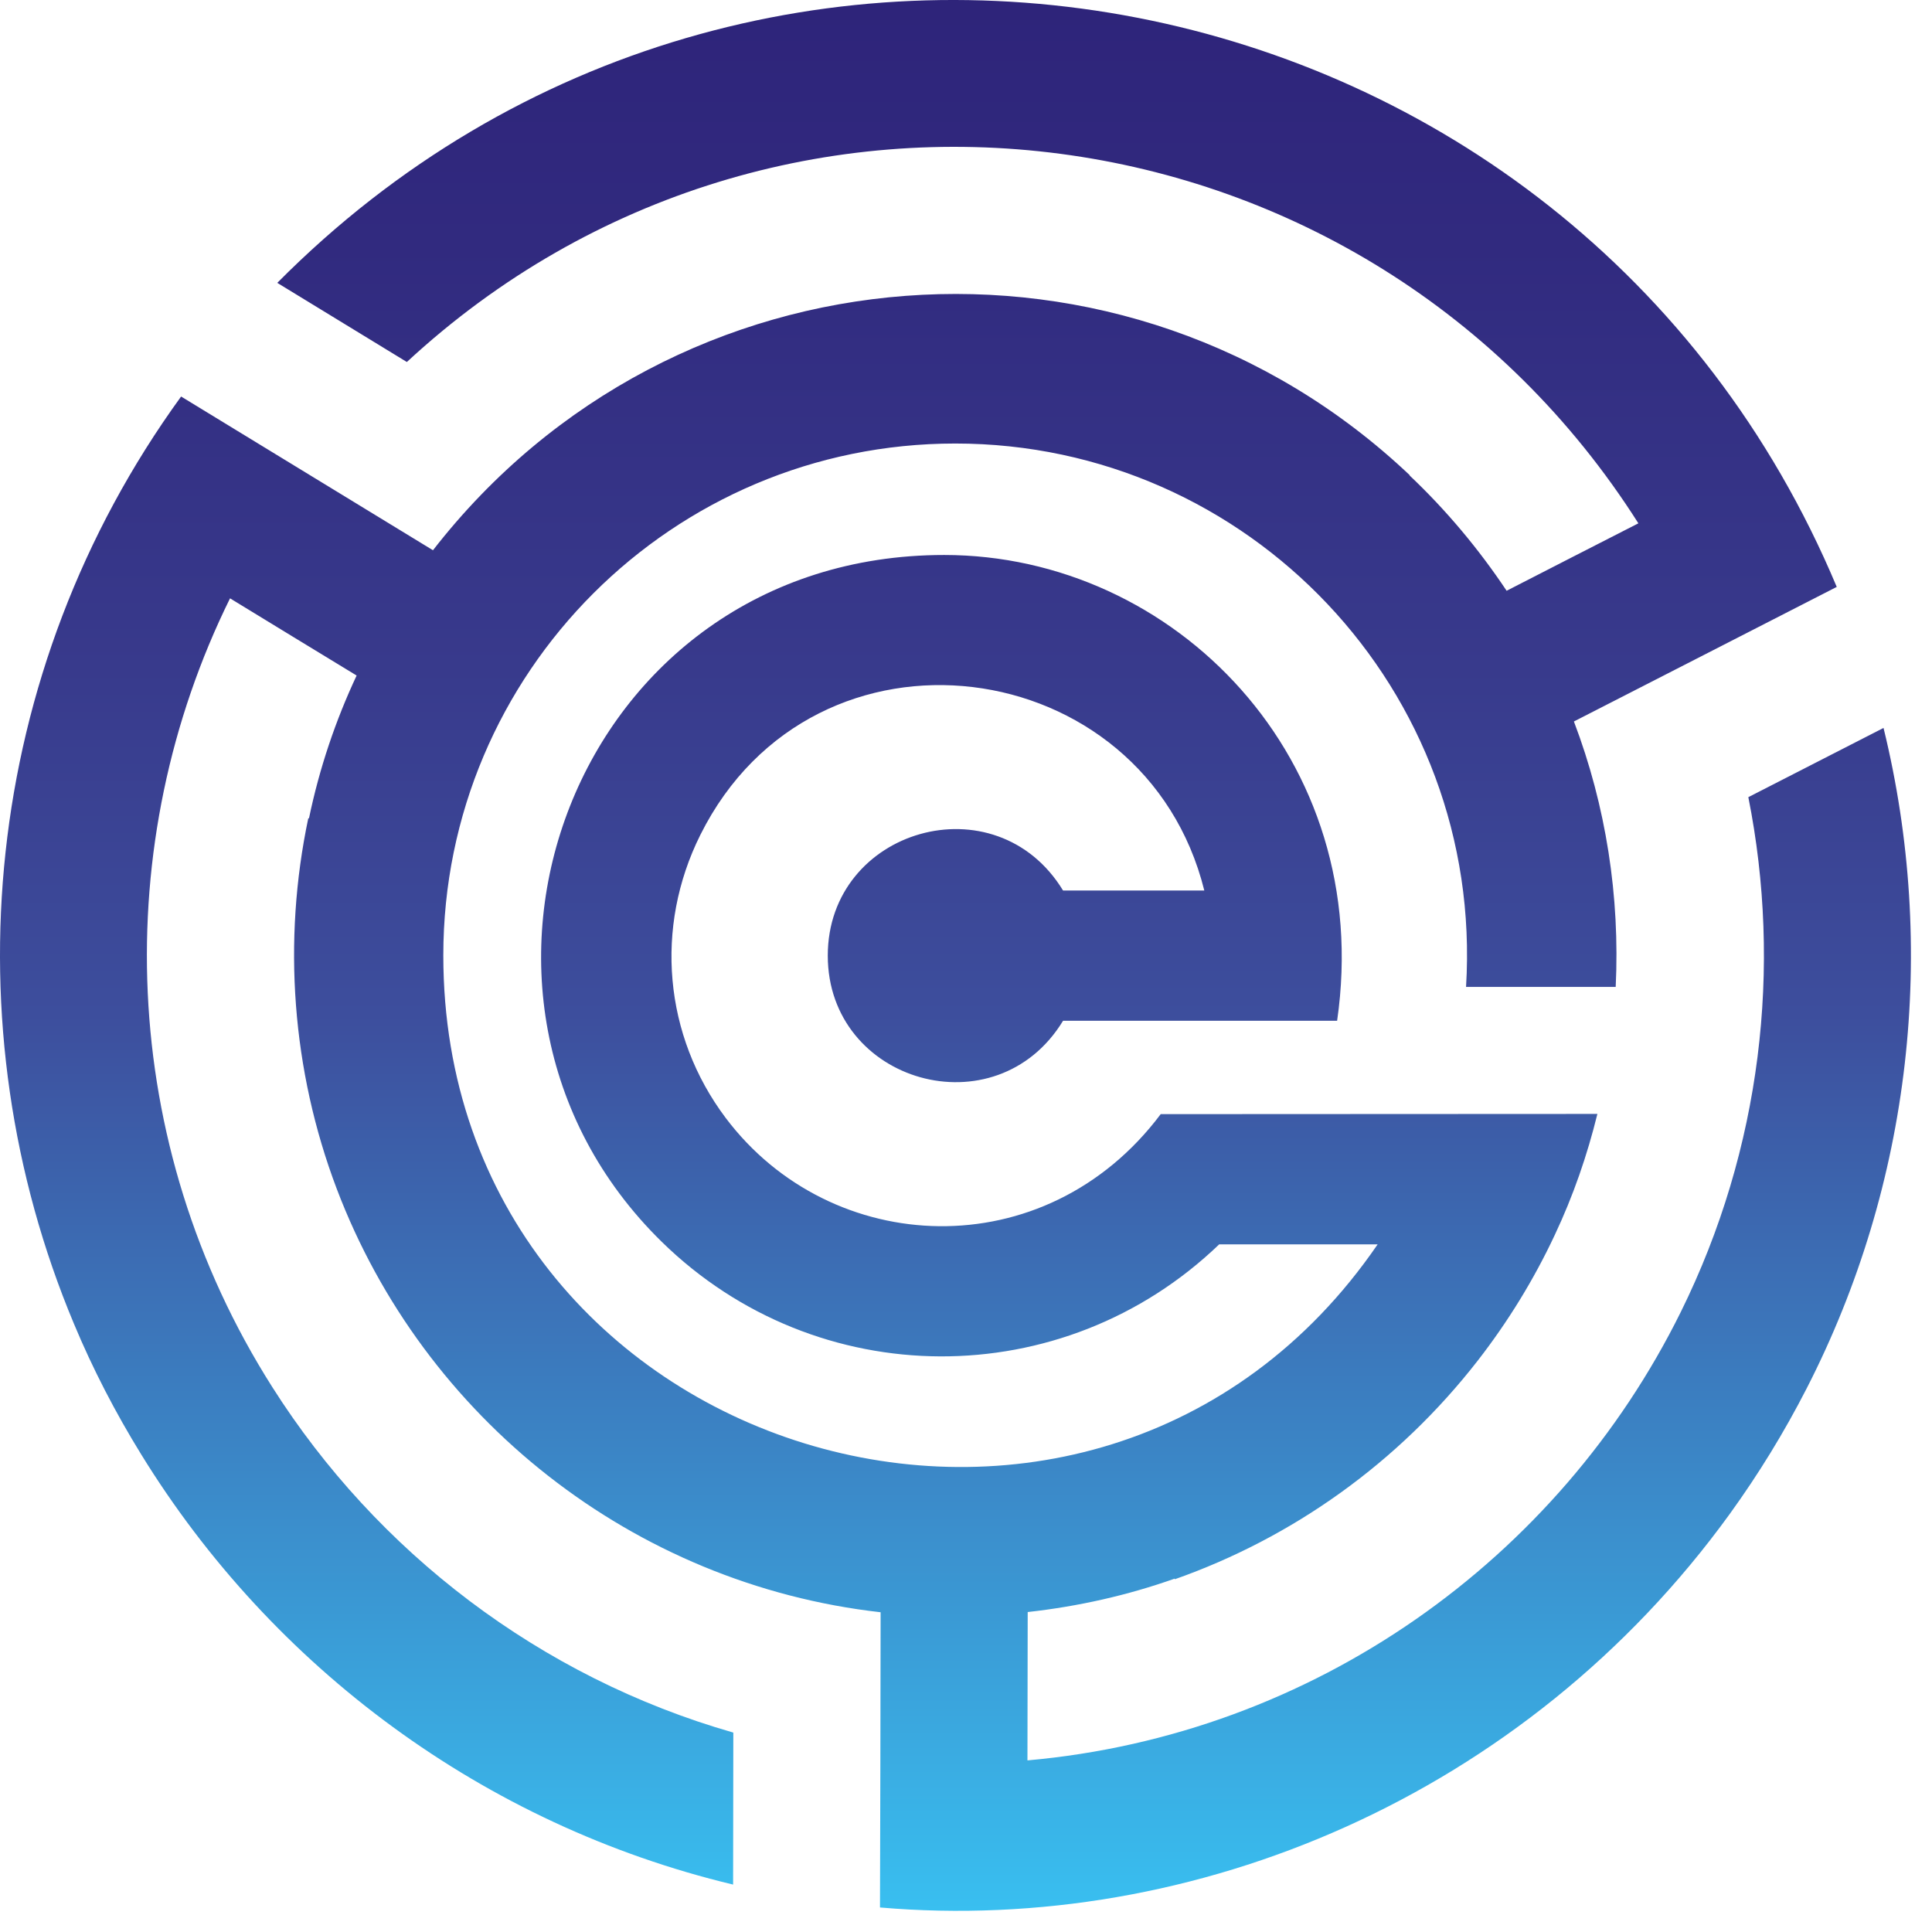 <svg width="46" height="46" viewBox="0 0 46 46" fill="none" xmlns="http://www.w3.org/2000/svg">
<path d="M44.846 17.332L41.627 18.98C42.433 23.02 41.94 27.349 40.02 31.235C37.104 37.134 31.277 41.308 24.463 41.914C24.463 41.889 24.469 38.408 24.469 38.382C25.68 38.248 26.856 37.981 27.97 37.586V37.602C30.768 36.616 33.289 34.834 35.189 32.39C35.902 31.471 36.519 30.47 37.017 29.407C37.458 28.473 37.792 27.503 38.033 26.522L27.636 26.527C24.884 30.193 19.781 29.947 17.276 26.614C15.807 24.658 15.576 22.081 16.675 19.878C19.391 14.436 27.256 15.494 28.674 21.203H25.311C23.709 18.574 19.709 19.73 19.709 22.753C19.709 25.783 23.714 26.928 25.311 24.304H31.836C32.74 18.066 27.96 13.214 22.482 13.214C13.661 13.214 9.78 23.714 15.756 29.567C19.453 33.186 25.311 33.202 29.028 29.628H32.801C26.065 39.46 10.555 34.721 10.555 22.748C10.555 16.017 16.013 10.56 22.744 10.56C29.726 10.56 35.338 16.433 34.906 23.498H38.469C38.572 21.347 38.239 19.19 37.474 17.178C40.867 15.443 39.661 16.058 43.732 13.974C37.448 -1.007 18.005 -4.766 6.602 6.735L9.687 8.619C18.528 0.435 32.56 2.304 39.009 12.46C38.993 12.465 35.882 14.061 35.872 14.066C35.204 13.065 34.429 12.141 33.561 11.32L33.566 11.315C26.825 4.928 16.044 5.718 10.309 13.101C6.653 10.868 8.306 11.879 4.312 9.441C-0.458 16.012 -1.212 24.427 1.76 31.517C2.212 32.601 2.751 33.638 3.362 34.629C6.484 39.701 11.52 43.449 17.455 44.871L17.46 41.252C12.85 39.932 8.969 36.944 6.484 33.027C2.792 27.215 2.602 20.068 5.477 14.246C5.493 14.257 8.471 16.074 8.491 16.084C7.988 17.157 7.603 18.297 7.356 19.488L7.341 19.478C6.725 22.399 6.946 25.48 8.019 28.309C10.088 33.761 15.068 37.72 20.967 38.387C20.962 42.7 20.962 41.103 20.952 45.416C28.432 46.063 36.318 42.767 41.185 36.046C41.868 35.101 42.479 34.105 43.013 33.063C45.519 28.175 46.13 22.574 44.846 17.332Z" fill="url(#paint0_linear)"/>
<defs>
<linearGradient id="paint0_linear" x1="22.748" y1="45.499" x2="22.748" y2="-0.001" gradientUnits="userSpaceOnUse">
<stop stop-color="#39BFF0"/>
<stop offset="0.469" stop-color="#3D4E9D"/>
<stop offset="0.65" stop-color="#383A8C"/>
<stop offset="0.872" stop-color="#312A7F"/>
<stop offset="1" stop-color="#2E247A"/>
<stop offset="1" stop-color="#2E247A"/>
</linearGradient>
</defs>
</svg>
